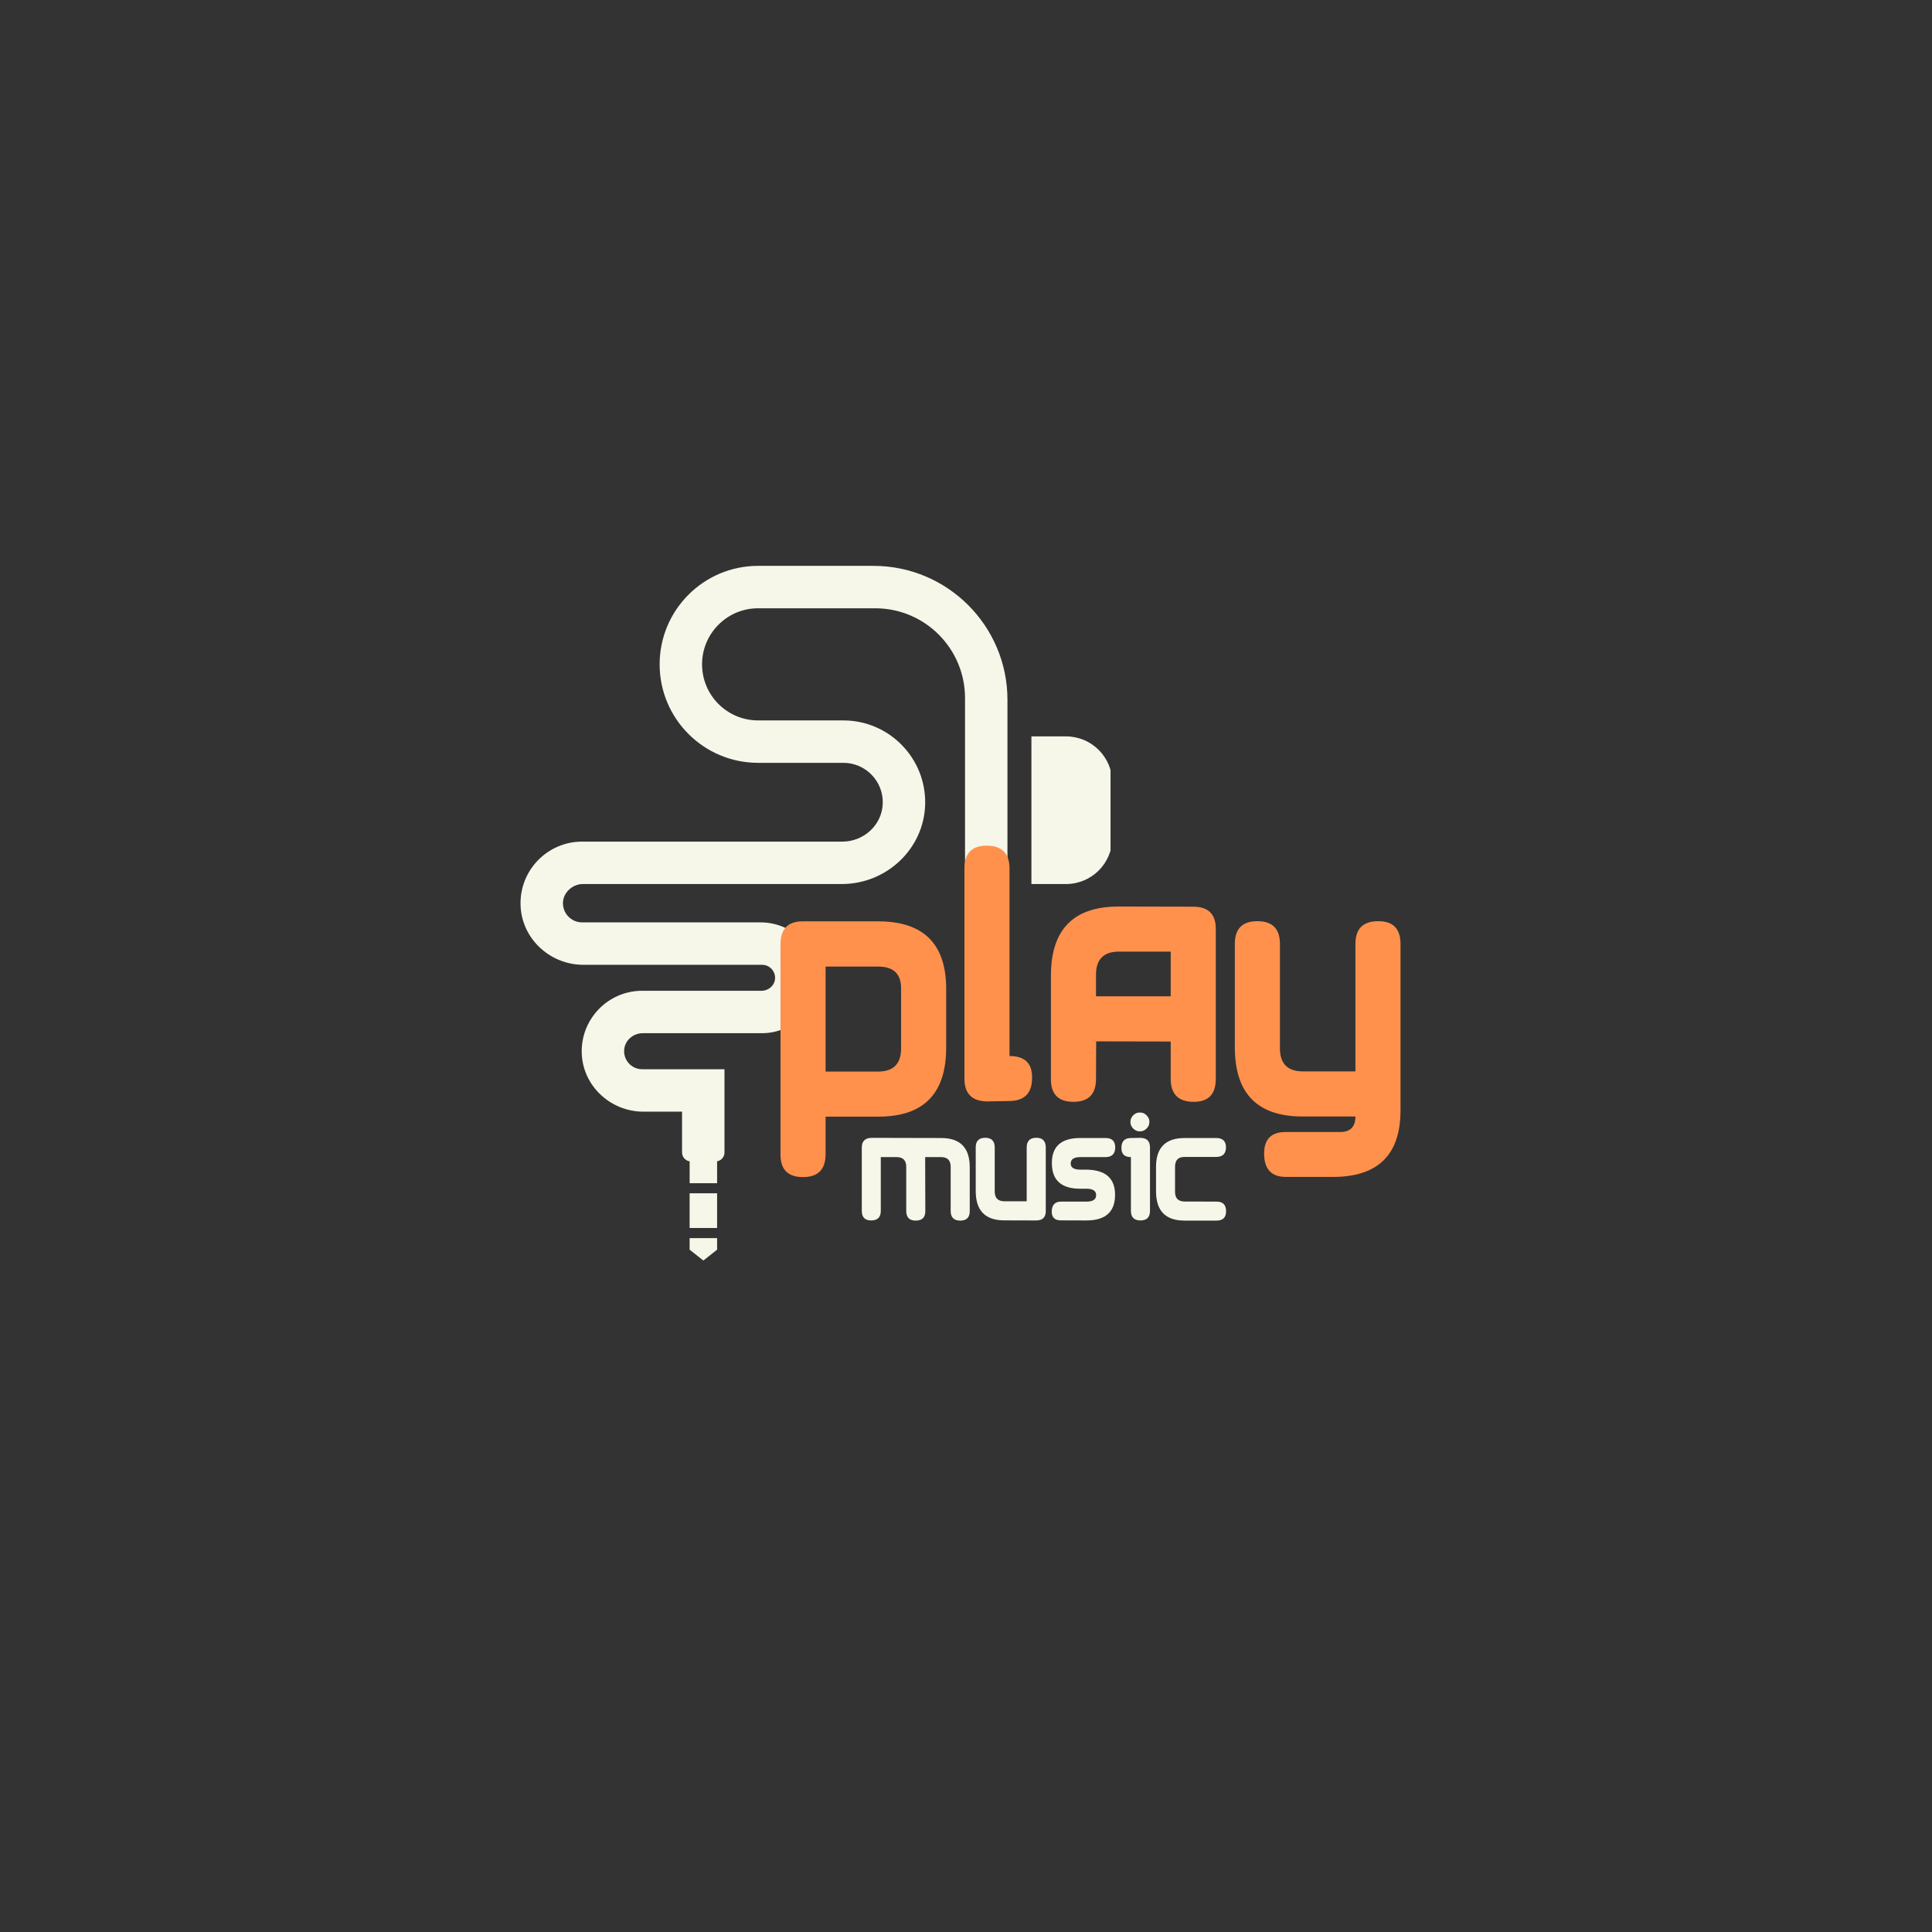 <svg xmlns="http://www.w3.org/2000/svg" xmlns:xlink="http://www.w3.org/1999/xlink" width="500" zoomAndPan="magnify" viewBox="0 0 375 375" height="500" preserveAspectRatio="xMidYMid meet" version="1.0"><rect x="0" y="0" width="375" height="375" fill="#333333" stroke="none"/><defs><g/><clipPath id="1f290c3707"><path d="M 133 240 L 140 240 L 140 244.832 L 133 244.832 Z M 133 240 " clip-rule="nonzero"/></clipPath><clipPath id="98860edb29"><path d="M 200 142 L 215.555 142 L 215.555 172 L 200 172 Z M 200 142 " clip-rule="nonzero"/></clipPath><clipPath id="0316038ccc"><path d="M 101 109.832 L 196 109.832 L 196 230 L 101 230 Z M 101 109.832 " clip-rule="nonzero"/></clipPath></defs><g clip-path="url(#1f290c3707)"><path fill="#f6f6e9" d="M 139.188 242.562 L 139.188 240.316 L 133.855 240.316 L 133.855 242.562 L 136.523 244.668 L 139.188 242.562 " fill-opacity="1" fill-rule="nonzero"/></g><path fill="#f6f6e9" d="M 133.855 231.617 L 133.855 238.352 L 139.188 238.352 L 139.188 231.617 L 133.855 231.617 " fill-opacity="1" fill-rule="nonzero"/><g clip-path="url(#98860edb29)"><path fill="#f6f6e9" d="M 206.914 142.934 L 200.195 142.934 L 200.195 171.59 L 206.914 171.59 C 211.875 171.59 215.898 167.57 215.898 162.609 L 215.898 151.918 C 215.898 146.957 211.875 142.934 206.914 142.934 " fill-opacity="1" fill-rule="nonzero"/></g><g clip-path="url(#0316038ccc)"><path fill="#f6f6e9" d="M 169.531 109.832 L 147.152 109.832 C 136.594 109.832 128.035 118.391 128.035 128.949 C 128.035 139.508 136.594 148.066 147.152 148.066 L 163.699 148.066 C 168.012 148.066 171.504 151.656 171.34 156.008 C 171.184 160.145 167.652 163.355 163.512 163.355 L 112.988 163.355 C 106.273 163.355 100.836 168.918 101.039 175.676 C 101.23 182.18 106.738 187.27 113.242 187.27 L 147.922 187.27 C 149.395 187.27 150.574 188.539 150.43 190.043 C 150.301 191.352 149.125 192.309 147.809 192.309 L 124.641 192.309 C 118.055 192.309 112.719 197.766 112.914 204.398 C 113.105 210.777 118.508 215.773 124.891 215.773 L 132.387 215.773 L 132.387 223.699 C 132.387 224.566 133.023 225.285 133.859 225.41 L 133.859 229.656 L 139.188 229.656 L 139.188 225.406 C 140.004 225.266 140.621 224.555 140.621 223.699 L 140.621 207.539 L 124.641 207.539 C 122.562 207.539 120.898 205.715 121.172 203.582 C 121.398 201.82 122.984 200.543 124.762 200.543 L 147.922 200.543 C 153.988 200.543 158.898 195.492 158.668 189.375 C 158.449 183.555 153.48 179.035 147.656 179.035 L 112.988 179.035 C 110.852 179.035 109.129 177.227 109.277 175.059 C 109.406 173.145 111.203 171.59 113.121 171.59 L 163.402 171.59 C 172.07 171.59 179.367 164.762 179.574 156.094 C 179.785 147.164 172.582 139.832 163.699 139.832 L 147.152 139.832 C 141.141 139.832 136.27 134.957 136.27 128.949 C 136.27 122.938 141.141 118.066 147.152 118.066 L 169.883 118.066 C 179.508 118.066 187.312 125.871 187.312 135.496 L 187.312 171.59 L 195.547 171.59 L 195.547 135.844 C 195.547 121.477 183.898 109.832 169.531 109.832 " fill-opacity="1" fill-rule="nonzero"/></g><g fill="#ff914d" fill-opacity="1"><g transform="translate(147.856, 213.785)"><g><path d="M 3.641 -30.5 C 3.641 -33.469 5.07 -34.953 7.938 -34.953 L 22.594 -34.953 C 31.395 -34.953 35.797 -30.578 35.797 -21.828 L 35.797 -10.453 C 35.797 -1.516 31.422 2.953 22.672 2.953 L 12.391 2.953 L 12.391 10.234 C 12.391 13.203 10.93 14.688 8.016 14.688 C 5.098 14.688 3.641 13.238 3.641 10.344 Z M 22.594 -26.172 L 12.391 -26.172 L 12.391 -5.797 L 22.594 -5.797 C 25.562 -5.797 27.047 -7.301 27.047 -10.312 L 27.047 -21.938 C 27.047 -24.758 25.562 -26.172 22.594 -26.172 Z M 22.594 -26.172 "/></g></g></g><g fill="#ff914d" fill-opacity="1"><g transform="translate(183.556, 213.785)"><g><path d="M 3.641 -45.188 C 3.641 -48.156 5.07 -49.641 7.938 -49.641 C 10.906 -49.641 12.391 -48.156 12.391 -45.188 L 12.391 -8.812 C 15.359 -8.812 16.816 -7.395 16.766 -4.562 C 16.766 -1.613 15.305 -0.117 12.391 -0.078 L 8.016 0 C 5.098 -0.051 3.641 -1.52 3.641 -4.406 Z M 3.641 -45.188 "/></g></g></g><g fill="#ff914d" fill-opacity="1"><g transform="translate(200.342, 213.785)"><g><path d="M 35.641 -4.375 C 35.641 -1.406 34.219 0.078 31.375 0.078 C 28.383 0.078 26.891 -1.406 26.891 -4.375 L 26.891 -11.625 L 12.422 -11.656 L 12.391 -4.375 C 12.391 -1.406 10.93 0.078 8.016 0.078 C 5.098 0.078 3.641 -1.379 3.641 -4.297 L 3.641 -24.422 C 3.641 -33.359 8.016 -37.828 16.766 -37.828 L 31.266 -37.797 C 34.18 -37.797 35.641 -36.363 35.641 -33.5 Z M 12.391 -20.406 L 26.891 -20.406 L 26.891 -29.078 L 16.844 -29.078 C 13.875 -29.078 12.391 -27.582 12.391 -24.594 Z M 12.391 -20.406 "/></g></g></g><g fill="#ff914d" fill-opacity="1"><g transform="translate(236.041, 213.785)"><g><path d="M 31.484 -34.984 C 34.359 -34.984 35.797 -33.516 35.797 -30.578 L 35.797 1.75 C 35.797 10.352 31.422 14.656 22.672 14.656 L 13.562 14.656 C 10.789 14.656 9.379 13.195 9.328 10.281 C 9.273 7.383 10.66 5.938 13.484 5.938 L 23.906 5.938 C 26 5.988 27.047 4.984 27.047 2.922 L 16.766 2.922 C 8.016 2.922 3.641 -1.551 3.641 -10.5 L 3.641 -30.609 C 3.641 -33.523 5.098 -34.984 8.016 -34.984 C 10.93 -34.984 12.391 -33.516 12.391 -30.578 L 12.391 -10.344 C 12.391 -7.332 13.875 -5.828 16.844 -5.828 L 27.047 -5.828 L 27.047 -30.578 C 27.047 -33.516 28.523 -34.984 31.484 -34.984 Z M 31.484 -34.984 "/></g></g></g><g fill="#f6f6e9" fill-opacity="1"><g transform="translate(165.728, 236.888)"><g><path d="M 3.422 -16.031 L 16.953 -16 C 20.648 -16 22.5 -14.109 22.5 -10.328 L 22.5 -1.812 C 22.5 -0.582 21.883 0.031 20.656 0.031 C 19.414 0.031 18.797 -0.594 18.797 -1.844 L 18.797 -10.406 C 18.797 -11.664 18.172 -12.297 16.922 -12.297 L 13.844 -12.297 L 13.875 -1.812 C 13.875 -0.582 13.254 0.031 12.016 0.031 C 10.785 0.031 10.172 -0.594 10.172 -1.844 L 10.172 -10.406 C 10.172 -11.664 9.547 -12.297 8.297 -12.297 L 5.234 -12.297 L 5.234 -1.859 C 5.234 -0.617 4.609 0 3.359 0 C 2.148 0 1.547 -0.617 1.547 -1.859 L 1.547 -14.156 C 1.547 -15.375 2.172 -16 3.422 -16.031 Z M 3.422 -16.031 "/></g></g></g><g fill="#f6f6e9" fill-opacity="1"><g transform="translate(187.842, 236.888)"><g><path d="M 13.312 -16.047 C 14.531 -16.047 15.141 -15.414 15.141 -14.156 L 15.141 -1.812 C 15.141 -0.602 14.52 0 13.281 0 L 7.094 -0.016 C 3.395 -0.016 1.547 -1.906 1.547 -5.688 L 1.547 -14.188 C 1.547 -15.426 2.16 -16.047 3.391 -16.047 C 4.617 -16.047 5.234 -15.414 5.234 -14.156 L 5.234 -5.609 C 5.234 -4.348 5.863 -3.719 7.125 -3.719 L 11.438 -3.719 L 11.438 -14.156 C 11.438 -15.414 12.062 -16.047 13.312 -16.047 Z M 13.312 -16.047 "/></g></g></g><g fill="#f6f6e9" fill-opacity="1"><g transform="translate(202.589, 236.888)"><g><path d="M 13.875 -14.156 C 13.863 -12.945 13.258 -12.328 12.062 -12.297 L 7.125 -12.297 C 5.863 -12.297 5.234 -11.879 5.234 -11.047 C 5.234 -10.254 5.867 -9.859 7.141 -9.859 L 8.344 -9.859 C 12.031 -9.797 13.863 -8.156 13.844 -4.938 C 13.832 -1.664 12 -0.02 8.344 0 L 3.344 -0.016 C 2.164 -0.004 1.566 -0.566 1.547 -1.703 C 1.566 -2.992 2.16 -3.645 3.328 -3.656 L 8.312 -3.656 C 9.539 -3.656 10.16 -4.07 10.172 -4.906 C 10.172 -5.727 9.566 -6.145 8.359 -6.156 L 7.156 -6.156 C 3.438 -6.133 1.578 -7.789 1.578 -11.125 C 1.566 -14.375 3.406 -16 7.094 -16 L 12.016 -16 C 13.254 -16 13.875 -15.383 13.875 -14.156 Z M 13.875 -14.156 "/></g></g></g><g fill="#f6f6e9" fill-opacity="1"><g transform="translate(216.089, 236.888)"><g><path d="M 7.125 -1.875 C 7.125 -0.625 6.508 0 5.281 0 C 4.039 0 3.422 -0.625 3.422 -1.875 L 3.422 -12.297 C 2.172 -12.297 1.555 -12.895 1.578 -14.094 C 1.578 -15.352 2.191 -15.988 3.422 -16 L 5.266 -16.031 C 6.504 -16.02 7.125 -15.395 7.125 -14.156 Z M 5.156 -20.938 C 5.477 -20.957 5.781 -20.883 6.062 -20.719 C 6.344 -20.551 6.57 -20.32 6.75 -20.031 C 6.938 -19.75 7.02 -19.441 7 -19.109 C 7.008 -18.797 6.926 -18.492 6.75 -18.203 C 6.57 -17.922 6.344 -17.695 6.062 -17.531 C 5.781 -17.363 5.477 -17.285 5.156 -17.297 C 4.844 -17.285 4.547 -17.363 4.266 -17.531 C 3.984 -17.695 3.754 -17.922 3.578 -18.203 C 3.398 -18.492 3.316 -18.797 3.328 -19.109 C 3.316 -19.441 3.398 -19.75 3.578 -20.031 C 3.754 -20.32 3.984 -20.551 4.266 -20.719 C 4.555 -20.883 4.852 -20.957 5.156 -20.938 Z M 5.156 -20.938 "/></g></g></g><g fill="#f6f6e9" fill-opacity="1"><g transform="translate(222.839, 236.888)"><g><path d="M 13.312 -3.656 C 14.531 -3.656 15.141 -3.031 15.141 -1.781 C 15.141 -0.57 14.52 0.031 13.281 0.031 L 7.094 0.031 C 3.395 0.031 1.547 -1.859 1.547 -5.641 L 1.547 -10.406 C 1.547 -14.133 3.395 -16 7.094 -16 L 13.172 -16 C 14.473 -16.02 15.125 -15.406 15.125 -14.156 C 15.102 -12.945 14.469 -12.336 13.219 -12.328 L 7.047 -12.328 C 5.836 -12.328 5.234 -11.68 5.234 -10.391 L 5.234 -5.547 C 5.234 -4.297 5.863 -3.672 7.125 -3.672 Z M 13.312 -3.656 "/></g></g></g></svg>